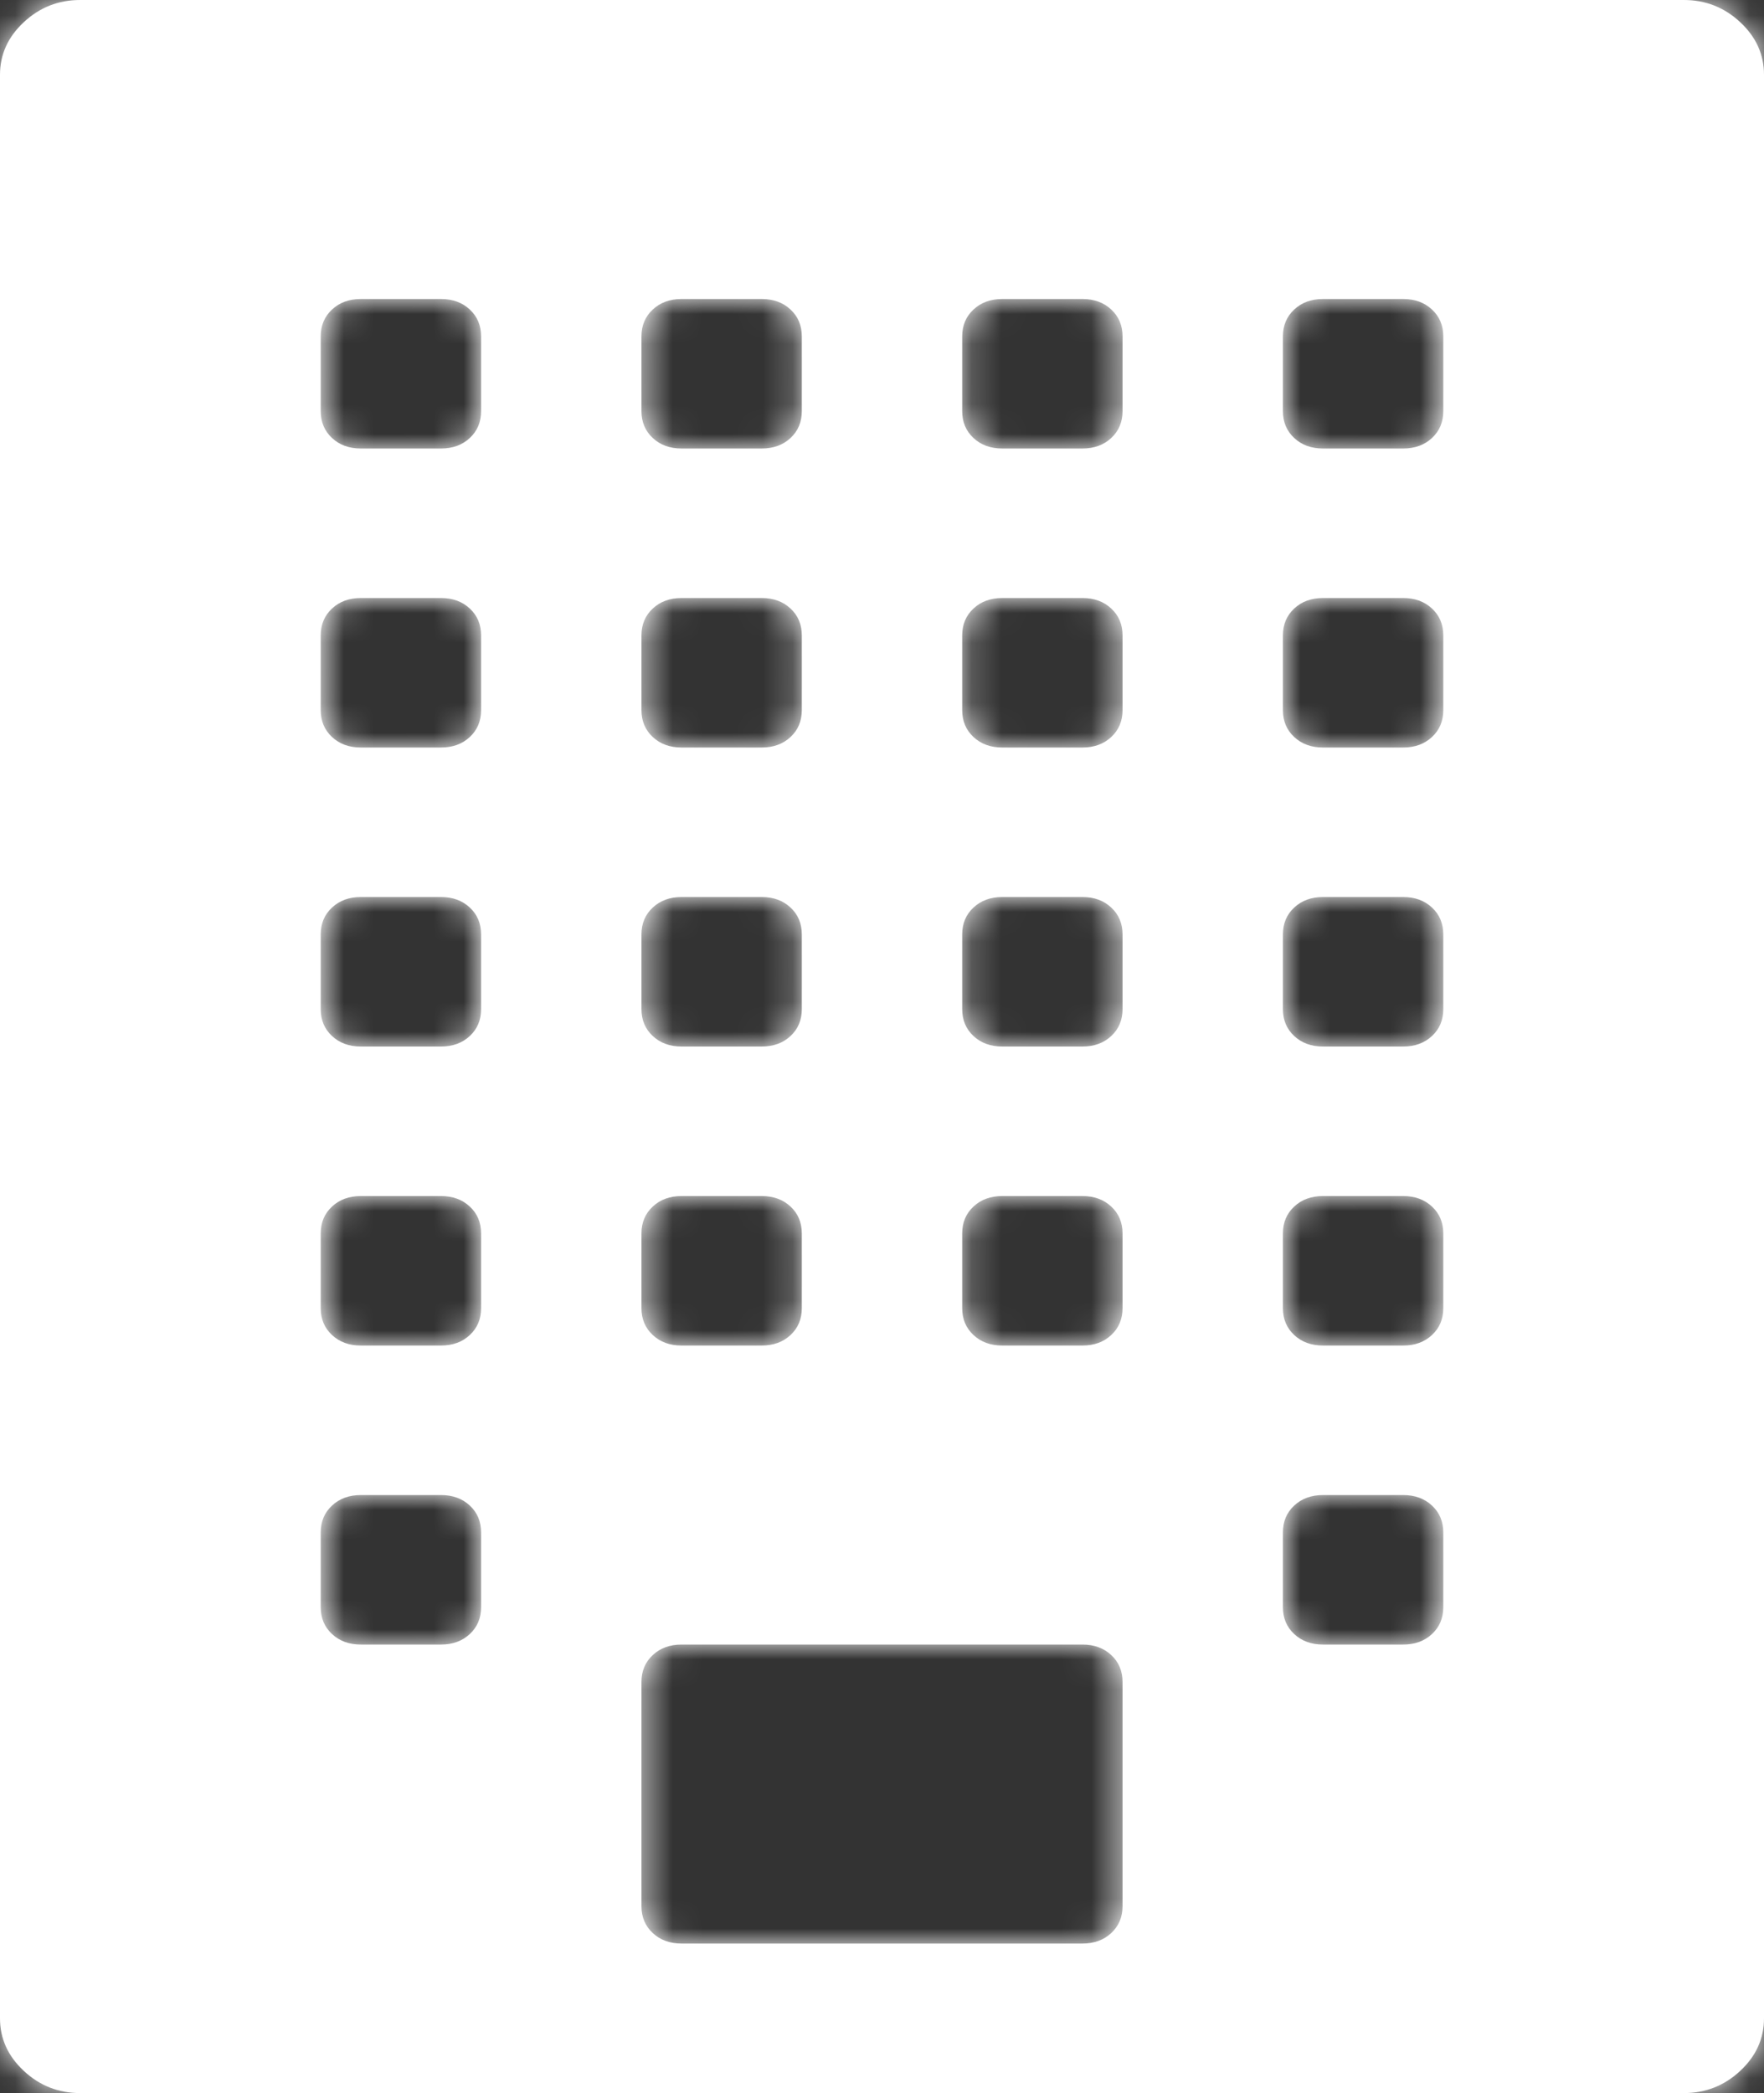 ﻿<?xml version="1.0" encoding="utf-8"?>
<svg version="1.1" xmlns:xlink="http://www.w3.org/1999/xlink" width="59px" height="70px" xmlns="http://www.w3.org/2000/svg">
  <rect width="100%" height="100%" fill="#333333" stroke="none"/>
  <defs>
    <mask fill="white" id="clip72">
      <path d="M 2.682 0  L 56.318 0  C 57.045 0  57.673 0.247  58.204 0.742  C 58.735 1.237  59 1.823  59 2.5  L 59 67.5  C 59 68.177  58.735 68.763  58.204 69.258  C 57.673 69.753  57.045 70  56.318 70  L 2.682 70  C 1.955 70  1.327 69.753  0.796 69.258  C 0.265 68.763  0 68.177  0 67.5  L 0 2.5  C 0 1.823  0.265 1.237  0.796 0.742  C 1.327 0.247  1.955 0  2.682 0  Z M 21.832 10.352  C 21.58 10.586  21.455 10.885  21.455 11.25  L 21.455 13.75  C 21.455 14.115  21.58 14.414  21.832 14.648  C 22.083 14.883  22.404 15  22.795 15  L 25.477 15  C 25.868 15  26.19 14.883  26.441 14.648  C 26.692 14.414  26.818 14.115  26.818 13.75  L 26.818 11.25  C 26.818 10.885  26.692 10.586  26.441 10.352  C 26.19 10.117  25.868 10  25.477 10  L 22.795 10  C 22.404 10  22.083 10.117  21.832 10.352  Z M 21.832 20.352  C 21.58 20.586  21.455 20.885  21.455 21.25  L 21.455 23.75  C 21.455 24.115  21.58 24.414  21.832 24.648  C 22.083 24.883  22.404 25  22.795 25  L 25.477 25  C 25.868 25  26.19 24.883  26.441 24.648  C 26.692 24.414  26.818 24.115  26.818 23.75  L 26.818 21.25  C 26.818 20.885  26.692 20.586  26.441 20.352  C 26.19 20.117  25.868 20  25.477 20  L 22.795 20  C 22.404 20  22.083 20.117  21.832 20.352  Z M 21.832 30.352  C 21.58 30.586  21.455 30.885  21.455 31.25  L 21.455 33.75  C 21.455 34.115  21.58 34.414  21.832 34.648  C 22.083 34.883  22.404 35  22.795 35  L 25.477 35  C 25.868 35  26.19 34.883  26.441 34.648  C 26.692 34.414  26.818 34.115  26.818 33.75  L 26.818 31.25  C 26.818 30.885  26.692 30.586  26.441 30.352  C 26.19 30.117  25.868 30  25.477 30  L 22.795 30  C 22.404 30  22.083 30.117  21.832 30.352  Z M 21.832 40.352  C 21.58 40.586  21.455 40.885  21.455 41.25  L 21.455 43.75  C 21.455 44.115  21.58 44.414  21.832 44.648  C 22.083 44.883  22.404 45  22.795 45  L 25.477 45  C 25.868 45  26.19 44.883  26.441 44.648  C 26.692 44.414  26.818 44.115  26.818 43.75  L 26.818 41.25  C 26.818 40.885  26.692 40.586  26.441 40.352  C 26.19 40.117  25.868 40  25.477 40  L 22.795 40  C 22.404 40  22.083 40.117  21.832 40.352  Z M 15.714 54.648  C 15.965 54.414  16.091 54.115  16.091 53.75  L 16.091 51.25  C 16.091 50.885  15.965 50.586  15.714 50.352  C 15.462 50.117  15.141 50  14.75 50  L 12.068 50  C 11.677 50  11.356 50.117  11.104 50.352  C 10.853 50.586  10.727 50.885  10.727 51.25  L 10.727 53.75  C 10.727 54.115  10.853 54.414  11.104 54.648  C 11.356 54.883  11.677 55  12.068 55  L 14.75 55  C 15.141 55  15.462 54.883  15.714 54.648  Z M 15.714 44.648  C 15.965 44.414  16.091 44.115  16.091 43.75  L 16.091 41.25  C 16.091 40.885  15.965 40.586  15.714 40.352  C 15.462 40.117  15.141 40  14.75 40  L 12.068 40  C 11.677 40  11.356 40.117  11.104 40.352  C 10.853 40.586  10.727 40.885  10.727 41.25  L 10.727 43.75  C 10.727 44.115  10.853 44.414  11.104 44.648  C 11.356 44.883  11.677 45  12.068 45  L 14.75 45  C 15.141 45  15.462 44.883  15.714 44.648  Z M 15.714 34.648  C 15.965 34.414  16.091 34.115  16.091 33.75  L 16.091 31.25  C 16.091 30.885  15.965 30.586  15.714 30.352  C 15.462 30.117  15.141 30  14.75 30  L 12.068 30  C 11.677 30  11.356 30.117  11.104 30.352  C 10.853 30.586  10.727 30.885  10.727 31.25  L 10.727 33.75  C 10.727 34.115  10.853 34.414  11.104 34.648  C 11.356 34.883  11.677 35  12.068 35  L 14.75 35  C 15.141 35  15.462 34.883  15.714 34.648  Z M 15.714 24.648  C 15.965 24.414  16.091 24.115  16.091 23.75  L 16.091 21.25  C 16.091 20.885  15.965 20.586  15.714 20.352  C 15.462 20.117  15.141 20  14.75 20  L 12.068 20  C 11.677 20  11.356 20.117  11.104 20.352  C 10.853 20.586  10.727 20.885  10.727 21.25  L 10.727 23.75  C 10.727 24.115  10.853 24.414  11.104 24.648  C 11.356 24.883  11.677 25  12.068 25  L 14.75 25  C 15.141 25  15.462 24.883  15.714 24.648  Z M 15.714 14.648  C 15.965 14.414  16.091 14.115  16.091 13.75  L 16.091 11.25  C 16.091 10.885  15.965 10.586  15.714 10.352  C 15.462 10.117  15.141 10  14.75 10  L 12.068 10  C 11.677 10  11.356 10.117  11.104 10.352  C 10.853 10.586  10.727 10.885  10.727 11.25  L 10.727 13.75  C 10.727 14.115  10.853 14.414  11.104 14.648  C 11.356 14.883  11.677 15  12.068 15  L 14.75 15  C 15.141 15  15.462 14.883  15.714 14.648  Z M 37.168 64.648  C 37.42 64.414  37.545 64.115  37.545 63.75  L 37.545 56.25  C 37.545 55.885  37.42 55.586  37.168 55.352  C 36.917 55.117  36.596 55  36.205 55  L 22.795 55  C 22.404 55  22.083 55.117  21.832 55.352  C 21.58 55.586  21.455 55.885  21.455 56.25  L 21.455 63.75  C 21.455 64.115  21.58 64.414  21.832 64.648  C 22.083 64.883  22.404 65  22.795 65  L 36.205 65  C 36.596 65  36.917 64.883  37.168 64.648  Z M 37.168 44.648  C 37.42 44.414  37.545 44.115  37.545 43.75  L 37.545 41.25  C 37.545 40.885  37.42 40.586  37.168 40.352  C 36.917 40.117  36.596 40  36.205 40  L 33.523 40  C 33.132 40  32.81 40.117  32.559 40.352  C 32.308 40.586  32.182 40.885  32.182 41.25  L 32.182 43.75  C 32.182 44.115  32.308 44.414  32.559 44.648  C 32.81 44.883  33.132 45  33.523 45  L 36.205 45  C 36.596 45  36.917 44.883  37.168 44.648  Z M 37.168 34.648  C 37.42 34.414  37.545 34.115  37.545 33.75  L 37.545 31.25  C 37.545 30.885  37.42 30.586  37.168 30.352  C 36.917 30.117  36.596 30  36.205 30  L 33.523 30  C 33.132 30  32.81 30.117  32.559 30.352  C 32.308 30.586  32.182 30.885  32.182 31.25  L 32.182 33.75  C 32.182 34.115  32.308 34.414  32.559 34.648  C 32.81 34.883  33.132 35  33.523 35  L 36.205 35  C 36.596 35  36.917 34.883  37.168 34.648  Z M 37.168 24.648  C 37.42 24.414  37.545 24.115  37.545 23.75  L 37.545 21.25  C 37.545 20.885  37.42 20.586  37.168 20.352  C 36.917 20.117  36.596 20  36.205 20  L 33.523 20  C 33.132 20  32.81 20.117  32.559 20.352  C 32.308 20.586  32.182 20.885  32.182 21.25  L 32.182 23.75  C 32.182 24.115  32.308 24.414  32.559 24.648  C 32.81 24.883  33.132 25  33.523 25  L 36.205 25  C 36.596 25  36.917 24.883  37.168 24.648  Z M 37.168 14.648  C 37.42 14.414  37.545 14.115  37.545 13.75  L 37.545 11.25  C 37.545 10.885  37.42 10.586  37.168 10.352  C 36.917 10.117  36.596 10  36.205 10  L 33.523 10  C 33.132 10  32.81 10.117  32.559 10.352  C 32.308 10.586  32.182 10.885  32.182 11.25  L 32.182 13.75  C 32.182 14.115  32.308 14.414  32.559 14.648  C 32.81 14.883  33.132 15  33.523 15  L 36.205 15  C 36.596 15  36.917 14.883  37.168 14.648  Z M 47.896 54.648  C 48.147 54.414  48.273 54.115  48.273 53.75  L 48.273 51.25  C 48.273 50.885  48.147 50.586  47.896 50.352  C 47.644 50.117  47.323 50  46.932 50  L 44.25 50  C 43.859 50  43.538 50.117  43.286 50.352  C 43.035 50.586  42.909 50.885  42.909 51.25  L 42.909 53.75  C 42.909 54.115  43.035 54.414  43.286 54.648  C 43.538 54.883  43.859 55  44.25 55  L 46.932 55  C 47.323 55  47.644 54.883  47.896 54.648  Z M 47.896 44.648  C 48.147 44.414  48.273 44.115  48.273 43.75  L 48.273 41.25  C 48.273 40.885  48.147 40.586  47.896 40.352  C 47.644 40.117  47.323 40  46.932 40  L 44.25 40  C 43.859 40  43.538 40.117  43.286 40.352  C 43.035 40.586  42.909 40.885  42.909 41.25  L 42.909 43.75  C 42.909 44.115  43.035 44.414  43.286 44.648  C 43.538 44.883  43.859 45  44.25 45  L 46.932 45  C 47.323 45  47.644 44.883  47.896 44.648  Z M 47.896 34.648  C 48.147 34.414  48.273 34.115  48.273 33.75  L 48.273 31.25  C 48.273 30.885  48.147 30.586  47.896 30.352  C 47.644 30.117  47.323 30  46.932 30  L 44.25 30  C 43.859 30  43.538 30.117  43.286 30.352  C 43.035 30.586  42.909 30.885  42.909 31.25  L 42.909 33.75  C 42.909 34.115  43.035 34.414  43.286 34.648  C 43.538 34.883  43.859 35  44.25 35  L 46.932 35  C 47.323 35  47.644 34.883  47.896 34.648  Z M 47.896 24.648  C 48.147 24.414  48.273 24.115  48.273 23.75  L 48.273 21.25  C 48.273 20.885  48.147 20.586  47.896 20.352  C 47.644 20.117  47.323 20  46.932 20  L 44.25 20  C 43.859 20  43.538 20.117  43.286 20.352  C 43.035 20.586  42.909 20.885  42.909 21.25  L 42.909 23.75  C 42.909 24.115  43.035 24.414  43.286 24.648  C 43.538 24.883  43.859 25  44.25 25  L 46.932 25  C 47.323 25  47.644 24.883  47.896 24.648  Z M 47.896 14.648  C 48.147 14.414  48.273 14.115  48.273 13.75  L 48.273 11.25  C 48.273 10.885  48.147 10.586  47.896 10.352  C 47.644 10.117  47.323 10  46.932 10  L 44.25 10  C 43.859 10  43.538 10.117  43.286 10.352  C 43.035 10.586  42.909 10.885  42.909 11.25  L 42.909 13.75  C 42.909 14.115  43.035 14.414  43.286 14.648  C 43.538 14.883  43.859 15  44.25 15  L 46.932 15  C 47.323 15  47.644 14.883  47.896 14.648  Z " fill-rule="evenodd" />
    </mask>
  </defs>
  <g transform="matrix(1 0 0 1 -407 -799 )">
    <path d="M 2.682 0  L 56.318 0  C 57.045 0  57.673 0.247  58.204 0.742  C 58.735 1.237  59 1.823  59 2.5  L 59 67.5  C 59 68.177  58.735 68.763  58.204 69.258  C 57.673 69.753  57.045 70  56.318 70  L 2.682 70  C 1.955 70  1.327 69.753  0.796 69.258  C 0.265 68.763  0 68.177  0 67.5  L 0 2.5  C 0 1.823  0.265 1.237  0.796 0.742  C 1.327 0.247  1.955 0  2.682 0  Z M 21.832 10.352  C 21.58 10.586  21.455 10.885  21.455 11.25  L 21.455 13.75  C 21.455 14.115  21.58 14.414  21.832 14.648  C 22.083 14.883  22.404 15  22.795 15  L 25.477 15  C 25.868 15  26.19 14.883  26.441 14.648  C 26.692 14.414  26.818 14.115  26.818 13.75  L 26.818 11.25  C 26.818 10.885  26.692 10.586  26.441 10.352  C 26.19 10.117  25.868 10  25.477 10  L 22.795 10  C 22.404 10  22.083 10.117  21.832 10.352  Z M 21.832 20.352  C 21.58 20.586  21.455 20.885  21.455 21.25  L 21.455 23.75  C 21.455 24.115  21.58 24.414  21.832 24.648  C 22.083 24.883  22.404 25  22.795 25  L 25.477 25  C 25.868 25  26.19 24.883  26.441 24.648  C 26.692 24.414  26.818 24.115  26.818 23.75  L 26.818 21.25  C 26.818 20.885  26.692 20.586  26.441 20.352  C 26.19 20.117  25.868 20  25.477 20  L 22.795 20  C 22.404 20  22.083 20.117  21.832 20.352  Z M 21.832 30.352  C 21.58 30.586  21.455 30.885  21.455 31.25  L 21.455 33.75  C 21.455 34.115  21.58 34.414  21.832 34.648  C 22.083 34.883  22.404 35  22.795 35  L 25.477 35  C 25.868 35  26.19 34.883  26.441 34.648  C 26.692 34.414  26.818 34.115  26.818 33.75  L 26.818 31.25  C 26.818 30.885  26.692 30.586  26.441 30.352  C 26.19 30.117  25.868 30  25.477 30  L 22.795 30  C 22.404 30  22.083 30.117  21.832 30.352  Z M 21.832 40.352  C 21.58 40.586  21.455 40.885  21.455 41.25  L 21.455 43.75  C 21.455 44.115  21.58 44.414  21.832 44.648  C 22.083 44.883  22.404 45  22.795 45  L 25.477 45  C 25.868 45  26.19 44.883  26.441 44.648  C 26.692 44.414  26.818 44.115  26.818 43.75  L 26.818 41.25  C 26.818 40.885  26.692 40.586  26.441 40.352  C 26.19 40.117  25.868 40  25.477 40  L 22.795 40  C 22.404 40  22.083 40.117  21.832 40.352  Z M 15.714 54.648  C 15.965 54.414  16.091 54.115  16.091 53.75  L 16.091 51.25  C 16.091 50.885  15.965 50.586  15.714 50.352  C 15.462 50.117  15.141 50  14.75 50  L 12.068 50  C 11.677 50  11.356 50.117  11.104 50.352  C 10.853 50.586  10.727 50.885  10.727 51.25  L 10.727 53.75  C 10.727 54.115  10.853 54.414  11.104 54.648  C 11.356 54.883  11.677 55  12.068 55  L 14.75 55  C 15.141 55  15.462 54.883  15.714 54.648  Z M 15.714 44.648  C 15.965 44.414  16.091 44.115  16.091 43.75  L 16.091 41.25  C 16.091 40.885  15.965 40.586  15.714 40.352  C 15.462 40.117  15.141 40  14.75 40  L 12.068 40  C 11.677 40  11.356 40.117  11.104 40.352  C 10.853 40.586  10.727 40.885  10.727 41.25  L 10.727 43.75  C 10.727 44.115  10.853 44.414  11.104 44.648  C 11.356 44.883  11.677 45  12.068 45  L 14.75 45  C 15.141 45  15.462 44.883  15.714 44.648  Z M 15.714 34.648  C 15.965 34.414  16.091 34.115  16.091 33.75  L 16.091 31.25  C 16.091 30.885  15.965 30.586  15.714 30.352  C 15.462 30.117  15.141 30  14.75 30  L 12.068 30  C 11.677 30  11.356 30.117  11.104 30.352  C 10.853 30.586  10.727 30.885  10.727 31.25  L 10.727 33.75  C 10.727 34.115  10.853 34.414  11.104 34.648  C 11.356 34.883  11.677 35  12.068 35  L 14.75 35  C 15.141 35  15.462 34.883  15.714 34.648  Z M 15.714 24.648  C 15.965 24.414  16.091 24.115  16.091 23.75  L 16.091 21.25  C 16.091 20.885  15.965 20.586  15.714 20.352  C 15.462 20.117  15.141 20  14.75 20  L 12.068 20  C 11.677 20  11.356 20.117  11.104 20.352  C 10.853 20.586  10.727 20.885  10.727 21.25  L 10.727 23.75  C 10.727 24.115  10.853 24.414  11.104 24.648  C 11.356 24.883  11.677 25  12.068 25  L 14.75 25  C 15.141 25  15.462 24.883  15.714 24.648  Z M 15.714 14.648  C 15.965 14.414  16.091 14.115  16.091 13.75  L 16.091 11.25  C 16.091 10.885  15.965 10.586  15.714 10.352  C 15.462 10.117  15.141 10  14.75 10  L 12.068 10  C 11.677 10  11.356 10.117  11.104 10.352  C 10.853 10.586  10.727 10.885  10.727 11.25  L 10.727 13.75  C 10.727 14.115  10.853 14.414  11.104 14.648  C 11.356 14.883  11.677 15  12.068 15  L 14.75 15  C 15.141 15  15.462 14.883  15.714 14.648  Z M 37.168 64.648  C 37.42 64.414  37.545 64.115  37.545 63.75  L 37.545 56.25  C 37.545 55.885  37.42 55.586  37.168 55.352  C 36.917 55.117  36.596 55  36.205 55  L 22.795 55  C 22.404 55  22.083 55.117  21.832 55.352  C 21.58 55.586  21.455 55.885  21.455 56.25  L 21.455 63.75  C 21.455 64.115  21.58 64.414  21.832 64.648  C 22.083 64.883  22.404 65  22.795 65  L 36.205 65  C 36.596 65  36.917 64.883  37.168 64.648  Z M 37.168 44.648  C 37.42 44.414  37.545 44.115  37.545 43.75  L 37.545 41.25  C 37.545 40.885  37.42 40.586  37.168 40.352  C 36.917 40.117  36.596 40  36.205 40  L 33.523 40  C 33.132 40  32.81 40.117  32.559 40.352  C 32.308 40.586  32.182 40.885  32.182 41.25  L 32.182 43.75  C 32.182 44.115  32.308 44.414  32.559 44.648  C 32.81 44.883  33.132 45  33.523 45  L 36.205 45  C 36.596 45  36.917 44.883  37.168 44.648  Z M 37.168 34.648  C 37.42 34.414  37.545 34.115  37.545 33.75  L 37.545 31.25  C 37.545 30.885  37.42 30.586  37.168 30.352  C 36.917 30.117  36.596 30  36.205 30  L 33.523 30  C 33.132 30  32.81 30.117  32.559 30.352  C 32.308 30.586  32.182 30.885  32.182 31.25  L 32.182 33.75  C 32.182 34.115  32.308 34.414  32.559 34.648  C 32.81 34.883  33.132 35  33.523 35  L 36.205 35  C 36.596 35  36.917 34.883  37.168 34.648  Z M 37.168 24.648  C 37.42 24.414  37.545 24.115  37.545 23.75  L 37.545 21.25  C 37.545 20.885  37.42 20.586  37.168 20.352  C 36.917 20.117  36.596 20  36.205 20  L 33.523 20  C 33.132 20  32.81 20.117  32.559 20.352  C 32.308 20.586  32.182 20.885  32.182 21.25  L 32.182 23.75  C 32.182 24.115  32.308 24.414  32.559 24.648  C 32.81 24.883  33.132 25  33.523 25  L 36.205 25  C 36.596 25  36.917 24.883  37.168 24.648  Z M 37.168 14.648  C 37.42 14.414  37.545 14.115  37.545 13.75  L 37.545 11.25  C 37.545 10.885  37.42 10.586  37.168 10.352  C 36.917 10.117  36.596 10  36.205 10  L 33.523 10  C 33.132 10  32.81 10.117  32.559 10.352  C 32.308 10.586  32.182 10.885  32.182 11.25  L 32.182 13.75  C 32.182 14.115  32.308 14.414  32.559 14.648  C 32.81 14.883  33.132 15  33.523 15  L 36.205 15  C 36.596 15  36.917 14.883  37.168 14.648  Z M 47.896 54.648  C 48.147 54.414  48.273 54.115  48.273 53.75  L 48.273 51.25  C 48.273 50.885  48.147 50.586  47.896 50.352  C 47.644 50.117  47.323 50  46.932 50  L 44.25 50  C 43.859 50  43.538 50.117  43.286 50.352  C 43.035 50.586  42.909 50.885  42.909 51.25  L 42.909 53.75  C 42.909 54.115  43.035 54.414  43.286 54.648  C 43.538 54.883  43.859 55  44.25 55  L 46.932 55  C 47.323 55  47.644 54.883  47.896 54.648  Z M 47.896 44.648  C 48.147 44.414  48.273 44.115  48.273 43.75  L 48.273 41.25  C 48.273 40.885  48.147 40.586  47.896 40.352  C 47.644 40.117  47.323 40  46.932 40  L 44.25 40  C 43.859 40  43.538 40.117  43.286 40.352  C 43.035 40.586  42.909 40.885  42.909 41.25  L 42.909 43.75  C 42.909 44.115  43.035 44.414  43.286 44.648  C 43.538 44.883  43.859 45  44.25 45  L 46.932 45  C 47.323 45  47.644 44.883  47.896 44.648  Z M 47.896 34.648  C 48.147 34.414  48.273 34.115  48.273 33.75  L 48.273 31.25  C 48.273 30.885  48.147 30.586  47.896 30.352  C 47.644 30.117  47.323 30  46.932 30  L 44.25 30  C 43.859 30  43.538 30.117  43.286 30.352  C 43.035 30.586  42.909 30.885  42.909 31.25  L 42.909 33.75  C 42.909 34.115  43.035 34.414  43.286 34.648  C 43.538 34.883  43.859 35  44.25 35  L 46.932 35  C 47.323 35  47.644 34.883  47.896 34.648  Z M 47.896 24.648  C 48.147 24.414  48.273 24.115  48.273 23.75  L 48.273 21.25  C 48.273 20.885  48.147 20.586  47.896 20.352  C 47.644 20.117  47.323 20  46.932 20  L 44.25 20  C 43.859 20  43.538 20.117  43.286 20.352  C 43.035 20.586  42.909 20.885  42.909 21.25  L 42.909 23.75  C 42.909 24.115  43.035 24.414  43.286 24.648  C 43.538 24.883  43.859 25  44.25 25  L 46.932 25  C 47.323 25  47.644 24.883  47.896 24.648  Z M 47.896 14.648  C 48.147 14.414  48.273 14.115  48.273 13.75  L 48.273 11.25  C 48.273 10.885  48.147 10.586  47.896 10.352  C 47.644 10.117  47.323 10  46.932 10  L 44.25 10  C 43.859 10  43.538 10.117  43.286 10.352  C 43.035 10.586  42.909 10.885  42.909 11.25  L 42.909 13.75  C 42.909 14.115  43.035 14.414  43.286 14.648  C 43.538 14.883  43.859 15  44.25 15  L 46.932 15  C 47.323 15  47.644 14.883  47.896 14.648  Z " fill-rule="nonzero" fill="#ffffff" stroke="none" transform="matrix(1 0 0 1 407 799 )" />
    <path d="M 2.682 0  L 56.318 0  C 57.045 0  57.673 0.247  58.204 0.742  C 58.735 1.237  59 1.823  59 2.5  L 59 67.5  C 59 68.177  58.735 68.763  58.204 69.258  C 57.673 69.753  57.045 70  56.318 70  L 2.682 70  C 1.955 70  1.327 69.753  0.796 69.258  C 0.265 68.763  0 68.177  0 67.5  L 0 2.5  C 0 1.823  0.265 1.237  0.796 0.742  C 1.327 0.247  1.955 0  2.682 0  Z " stroke-width="4" stroke="#ffffff" fill="none" transform="matrix(1 0 0 1 407 799 )" mask="url(#clip72)" />
    <path d="M 21.832 10.352  C 21.58 10.586  21.455 10.885  21.455 11.25  L 21.455 13.75  C 21.455 14.115  21.58 14.414  21.832 14.648  C 22.083 14.883  22.404 15  22.795 15  L 25.477 15  C 25.868 15  26.19 14.883  26.441 14.648  C 26.692 14.414  26.818 14.115  26.818 13.75  L 26.818 11.25  C 26.818 10.885  26.692 10.586  26.441 10.352  C 26.19 10.117  25.868 10  25.477 10  L 22.795 10  C 22.404 10  22.083 10.117  21.832 10.352  Z " stroke-width="4" stroke="#ffffff" fill="none" transform="matrix(1 0 0 1 407 799 )" mask="url(#clip72)" />
    <path d="M 21.832 20.352  C 21.58 20.586  21.455 20.885  21.455 21.25  L 21.455 23.75  C 21.455 24.115  21.58 24.414  21.832 24.648  C 22.083 24.883  22.404 25  22.795 25  L 25.477 25  C 25.868 25  26.19 24.883  26.441 24.648  C 26.692 24.414  26.818 24.115  26.818 23.75  L 26.818 21.25  C 26.818 20.885  26.692 20.586  26.441 20.352  C 26.19 20.117  25.868 20  25.477 20  L 22.795 20  C 22.404 20  22.083 20.117  21.832 20.352  Z " stroke-width="4" stroke="#ffffff" fill="none" transform="matrix(1 0 0 1 407 799 )" mask="url(#clip72)" />
    <path d="M 21.832 30.352  C 21.58 30.586  21.455 30.885  21.455 31.25  L 21.455 33.75  C 21.455 34.115  21.58 34.414  21.832 34.648  C 22.083 34.883  22.404 35  22.795 35  L 25.477 35  C 25.868 35  26.19 34.883  26.441 34.648  C 26.692 34.414  26.818 34.115  26.818 33.75  L 26.818 31.25  C 26.818 30.885  26.692 30.586  26.441 30.352  C 26.19 30.117  25.868 30  25.477 30  L 22.795 30  C 22.404 30  22.083 30.117  21.832 30.352  Z " stroke-width="4" stroke="#ffffff" fill="none" transform="matrix(1 0 0 1 407 799 )" mask="url(#clip72)" />
    <path d="M 21.832 40.352  C 21.58 40.586  21.455 40.885  21.455 41.25  L 21.455 43.75  C 21.455 44.115  21.58 44.414  21.832 44.648  C 22.083 44.883  22.404 45  22.795 45  L 25.477 45  C 25.868 45  26.19 44.883  26.441 44.648  C 26.692 44.414  26.818 44.115  26.818 43.75  L 26.818 41.25  C 26.818 40.885  26.692 40.586  26.441 40.352  C 26.19 40.117  25.868 40  25.477 40  L 22.795 40  C 22.404 40  22.083 40.117  21.832 40.352  Z " stroke-width="4" stroke="#ffffff" fill="none" transform="matrix(1 0 0 1 407 799 )" mask="url(#clip72)" />
    <path d="M 15.714 54.648  C 15.965 54.414  16.091 54.115  16.091 53.75  L 16.091 51.25  C 16.091 50.885  15.965 50.586  15.714 50.352  C 15.462 50.117  15.141 50  14.75 50  L 12.068 50  C 11.677 50  11.356 50.117  11.104 50.352  C 10.853 50.586  10.727 50.885  10.727 51.25  L 10.727 53.75  C 10.727 54.115  10.853 54.414  11.104 54.648  C 11.356 54.883  11.677 55  12.068 55  L 14.75 55  C 15.141 55  15.462 54.883  15.714 54.648  Z " stroke-width="4" stroke="#ffffff" fill="none" transform="matrix(1 0 0 1 407 799 )" mask="url(#clip72)" />
    <path d="M 15.714 44.648  C 15.965 44.414  16.091 44.115  16.091 43.75  L 16.091 41.25  C 16.091 40.885  15.965 40.586  15.714 40.352  C 15.462 40.117  15.141 40  14.75 40  L 12.068 40  C 11.677 40  11.356 40.117  11.104 40.352  C 10.853 40.586  10.727 40.885  10.727 41.25  L 10.727 43.75  C 10.727 44.115  10.853 44.414  11.104 44.648  C 11.356 44.883  11.677 45  12.068 45  L 14.75 45  C 15.141 45  15.462 44.883  15.714 44.648  Z " stroke-width="4" stroke="#ffffff" fill="none" transform="matrix(1 0 0 1 407 799 )" mask="url(#clip72)" />
    <path d="M 15.714 34.648  C 15.965 34.414  16.091 34.115  16.091 33.75  L 16.091 31.25  C 16.091 30.885  15.965 30.586  15.714 30.352  C 15.462 30.117  15.141 30  14.75 30  L 12.068 30  C 11.677 30  11.356 30.117  11.104 30.352  C 10.853 30.586  10.727 30.885  10.727 31.25  L 10.727 33.75  C 10.727 34.115  10.853 34.414  11.104 34.648  C 11.356 34.883  11.677 35  12.068 35  L 14.75 35  C 15.141 35  15.462 34.883  15.714 34.648  Z " stroke-width="4" stroke="#ffffff" fill="none" transform="matrix(1 0 0 1 407 799 )" mask="url(#clip72)" />
    <path d="M 15.714 24.648  C 15.965 24.414  16.091 24.115  16.091 23.75  L 16.091 21.25  C 16.091 20.885  15.965 20.586  15.714 20.352  C 15.462 20.117  15.141 20  14.75 20  L 12.068 20  C 11.677 20  11.356 20.117  11.104 20.352  C 10.853 20.586  10.727 20.885  10.727 21.25  L 10.727 23.75  C 10.727 24.115  10.853 24.414  11.104 24.648  C 11.356 24.883  11.677 25  12.068 25  L 14.75 25  C 15.141 25  15.462 24.883  15.714 24.648  Z " stroke-width="4" stroke="#ffffff" fill="none" transform="matrix(1 0 0 1 407 799 )" mask="url(#clip72)" />
    <path d="M 15.714 14.648  C 15.965 14.414  16.091 14.115  16.091 13.75  L 16.091 11.25  C 16.091 10.885  15.965 10.586  15.714 10.352  C 15.462 10.117  15.141 10  14.75 10  L 12.068 10  C 11.677 10  11.356 10.117  11.104 10.352  C 10.853 10.586  10.727 10.885  10.727 11.25  L 10.727 13.75  C 10.727 14.115  10.853 14.414  11.104 14.648  C 11.356 14.883  11.677 15  12.068 15  L 14.75 15  C 15.141 15  15.462 14.883  15.714 14.648  Z " stroke-width="4" stroke="#ffffff" fill="none" transform="matrix(1 0 0 1 407 799 )" mask="url(#clip72)" />
    <path d="M 37.168 64.648  C 37.42 64.414  37.545 64.115  37.545 63.75  L 37.545 56.25  C 37.545 55.885  37.42 55.586  37.168 55.352  C 36.917 55.117  36.596 55  36.205 55  L 22.795 55  C 22.404 55  22.083 55.117  21.832 55.352  C 21.58 55.586  21.455 55.885  21.455 56.25  L 21.455 63.75  C 21.455 64.115  21.58 64.414  21.832 64.648  C 22.083 64.883  22.404 65  22.795 65  L 36.205 65  C 36.596 65  36.917 64.883  37.168 64.648  Z " stroke-width="4" stroke="#ffffff" fill="none" transform="matrix(1 0 0 1 407 799 )" mask="url(#clip72)" />
    <path d="M 37.168 44.648  C 37.42 44.414  37.545 44.115  37.545 43.75  L 37.545 41.25  C 37.545 40.885  37.42 40.586  37.168 40.352  C 36.917 40.117  36.596 40  36.205 40  L 33.523 40  C 33.132 40  32.81 40.117  32.559 40.352  C 32.308 40.586  32.182 40.885  32.182 41.25  L 32.182 43.75  C 32.182 44.115  32.308 44.414  32.559 44.648  C 32.81 44.883  33.132 45  33.523 45  L 36.205 45  C 36.596 45  36.917 44.883  37.168 44.648  Z " stroke-width="4" stroke="#ffffff" fill="none" transform="matrix(1 0 0 1 407 799 )" mask="url(#clip72)" />
    <path d="M 37.168 34.648  C 37.42 34.414  37.545 34.115  37.545 33.75  L 37.545 31.25  C 37.545 30.885  37.42 30.586  37.168 30.352  C 36.917 30.117  36.596 30  36.205 30  L 33.523 30  C 33.132 30  32.81 30.117  32.559 30.352  C 32.308 30.586  32.182 30.885  32.182 31.25  L 32.182 33.75  C 32.182 34.115  32.308 34.414  32.559 34.648  C 32.81 34.883  33.132 35  33.523 35  L 36.205 35  C 36.596 35  36.917 34.883  37.168 34.648  Z " stroke-width="4" stroke="#ffffff" fill="none" transform="matrix(1 0 0 1 407 799 )" mask="url(#clip72)" />
    <path d="M 37.168 24.648  C 37.42 24.414  37.545 24.115  37.545 23.75  L 37.545 21.25  C 37.545 20.885  37.42 20.586  37.168 20.352  C 36.917 20.117  36.596 20  36.205 20  L 33.523 20  C 33.132 20  32.81 20.117  32.559 20.352  C 32.308 20.586  32.182 20.885  32.182 21.25  L 32.182 23.75  C 32.182 24.115  32.308 24.414  32.559 24.648  C 32.81 24.883  33.132 25  33.523 25  L 36.205 25  C 36.596 25  36.917 24.883  37.168 24.648  Z " stroke-width="4" stroke="#ffffff" fill="none" transform="matrix(1 0 0 1 407 799 )" mask="url(#clip72)" />
    <path d="M 37.168 14.648  C 37.42 14.414  37.545 14.115  37.545 13.75  L 37.545 11.25  C 37.545 10.885  37.42 10.586  37.168 10.352  C 36.917 10.117  36.596 10  36.205 10  L 33.523 10  C 33.132 10  32.81 10.117  32.559 10.352  C 32.308 10.586  32.182 10.885  32.182 11.25  L 32.182 13.75  C 32.182 14.115  32.308 14.414  32.559 14.648  C 32.81 14.883  33.132 15  33.523 15  L 36.205 15  C 36.596 15  36.917 14.883  37.168 14.648  Z " stroke-width="4" stroke="#ffffff" fill="none" transform="matrix(1 0 0 1 407 799 )" mask="url(#clip72)" />
    <path d="M 47.896 54.648  C 48.147 54.414  48.273 54.115  48.273 53.75  L 48.273 51.25  C 48.273 50.885  48.147 50.586  47.896 50.352  C 47.644 50.117  47.323 50  46.932 50  L 44.25 50  C 43.859 50  43.538 50.117  43.286 50.352  C 43.035 50.586  42.909 50.885  42.909 51.25  L 42.909 53.75  C 42.909 54.115  43.035 54.414  43.286 54.648  C 43.538 54.883  43.859 55  44.25 55  L 46.932 55  C 47.323 55  47.644 54.883  47.896 54.648  Z " stroke-width="4" stroke="#ffffff" fill="none" transform="matrix(1 0 0 1 407 799 )" mask="url(#clip72)" />
    <path d="M 47.896 44.648  C 48.147 44.414  48.273 44.115  48.273 43.75  L 48.273 41.25  C 48.273 40.885  48.147 40.586  47.896 40.352  C 47.644 40.117  47.323 40  46.932 40  L 44.25 40  C 43.859 40  43.538 40.117  43.286 40.352  C 43.035 40.586  42.909 40.885  42.909 41.25  L 42.909 43.75  C 42.909 44.115  43.035 44.414  43.286 44.648  C 43.538 44.883  43.859 45  44.25 45  L 46.932 45  C 47.323 45  47.644 44.883  47.896 44.648  Z " stroke-width="4" stroke="#ffffff" fill="none" transform="matrix(1 0 0 1 407 799 )" mask="url(#clip72)" />
    <path d="M 47.896 34.648  C 48.147 34.414  48.273 34.115  48.273 33.75  L 48.273 31.25  C 48.273 30.885  48.147 30.586  47.896 30.352  C 47.644 30.117  47.323 30  46.932 30  L 44.25 30  C 43.859 30  43.538 30.117  43.286 30.352  C 43.035 30.586  42.909 30.885  42.909 31.25  L 42.909 33.75  C 42.909 34.115  43.035 34.414  43.286 34.648  C 43.538 34.883  43.859 35  44.25 35  L 46.932 35  C 47.323 35  47.644 34.883  47.896 34.648  Z " stroke-width="4" stroke="#ffffff" fill="none" transform="matrix(1 0 0 1 407 799 )" mask="url(#clip72)" />
    <path d="M 47.896 24.648  C 48.147 24.414  48.273 24.115  48.273 23.75  L 48.273 21.25  C 48.273 20.885  48.147 20.586  47.896 20.352  C 47.644 20.117  47.323 20  46.932 20  L 44.25 20  C 43.859 20  43.538 20.117  43.286 20.352  C 43.035 20.586  42.909 20.885  42.909 21.25  L 42.909 23.75  C 42.909 24.115  43.035 24.414  43.286 24.648  C 43.538 24.883  43.859 25  44.25 25  L 46.932 25  C 47.323 25  47.644 24.883  47.896 24.648  Z " stroke-width="4" stroke="#ffffff" fill="none" transform="matrix(1 0 0 1 407 799 )" mask="url(#clip72)" />
    <path d="M 47.896 14.648  C 48.147 14.414  48.273 14.115  48.273 13.75  L 48.273 11.25  C 48.273 10.885  48.147 10.586  47.896 10.352  C 47.644 10.117  47.323 10  46.932 10  L 44.25 10  C 43.859 10  43.538 10.117  43.286 10.352  C 43.035 10.586  42.909 10.885  42.909 11.25  L 42.909 13.75  C 42.909 14.115  43.035 14.414  43.286 14.648  C 43.538 14.883  43.859 15  44.25 15  L 46.932 15  C 47.323 15  47.644 14.883  47.896 14.648  Z " stroke-width="4" stroke="#ffffff" fill="none" transform="matrix(1 0 0 1 407 799 )" mask="url(#clip72)" />
  </g>
</svg>